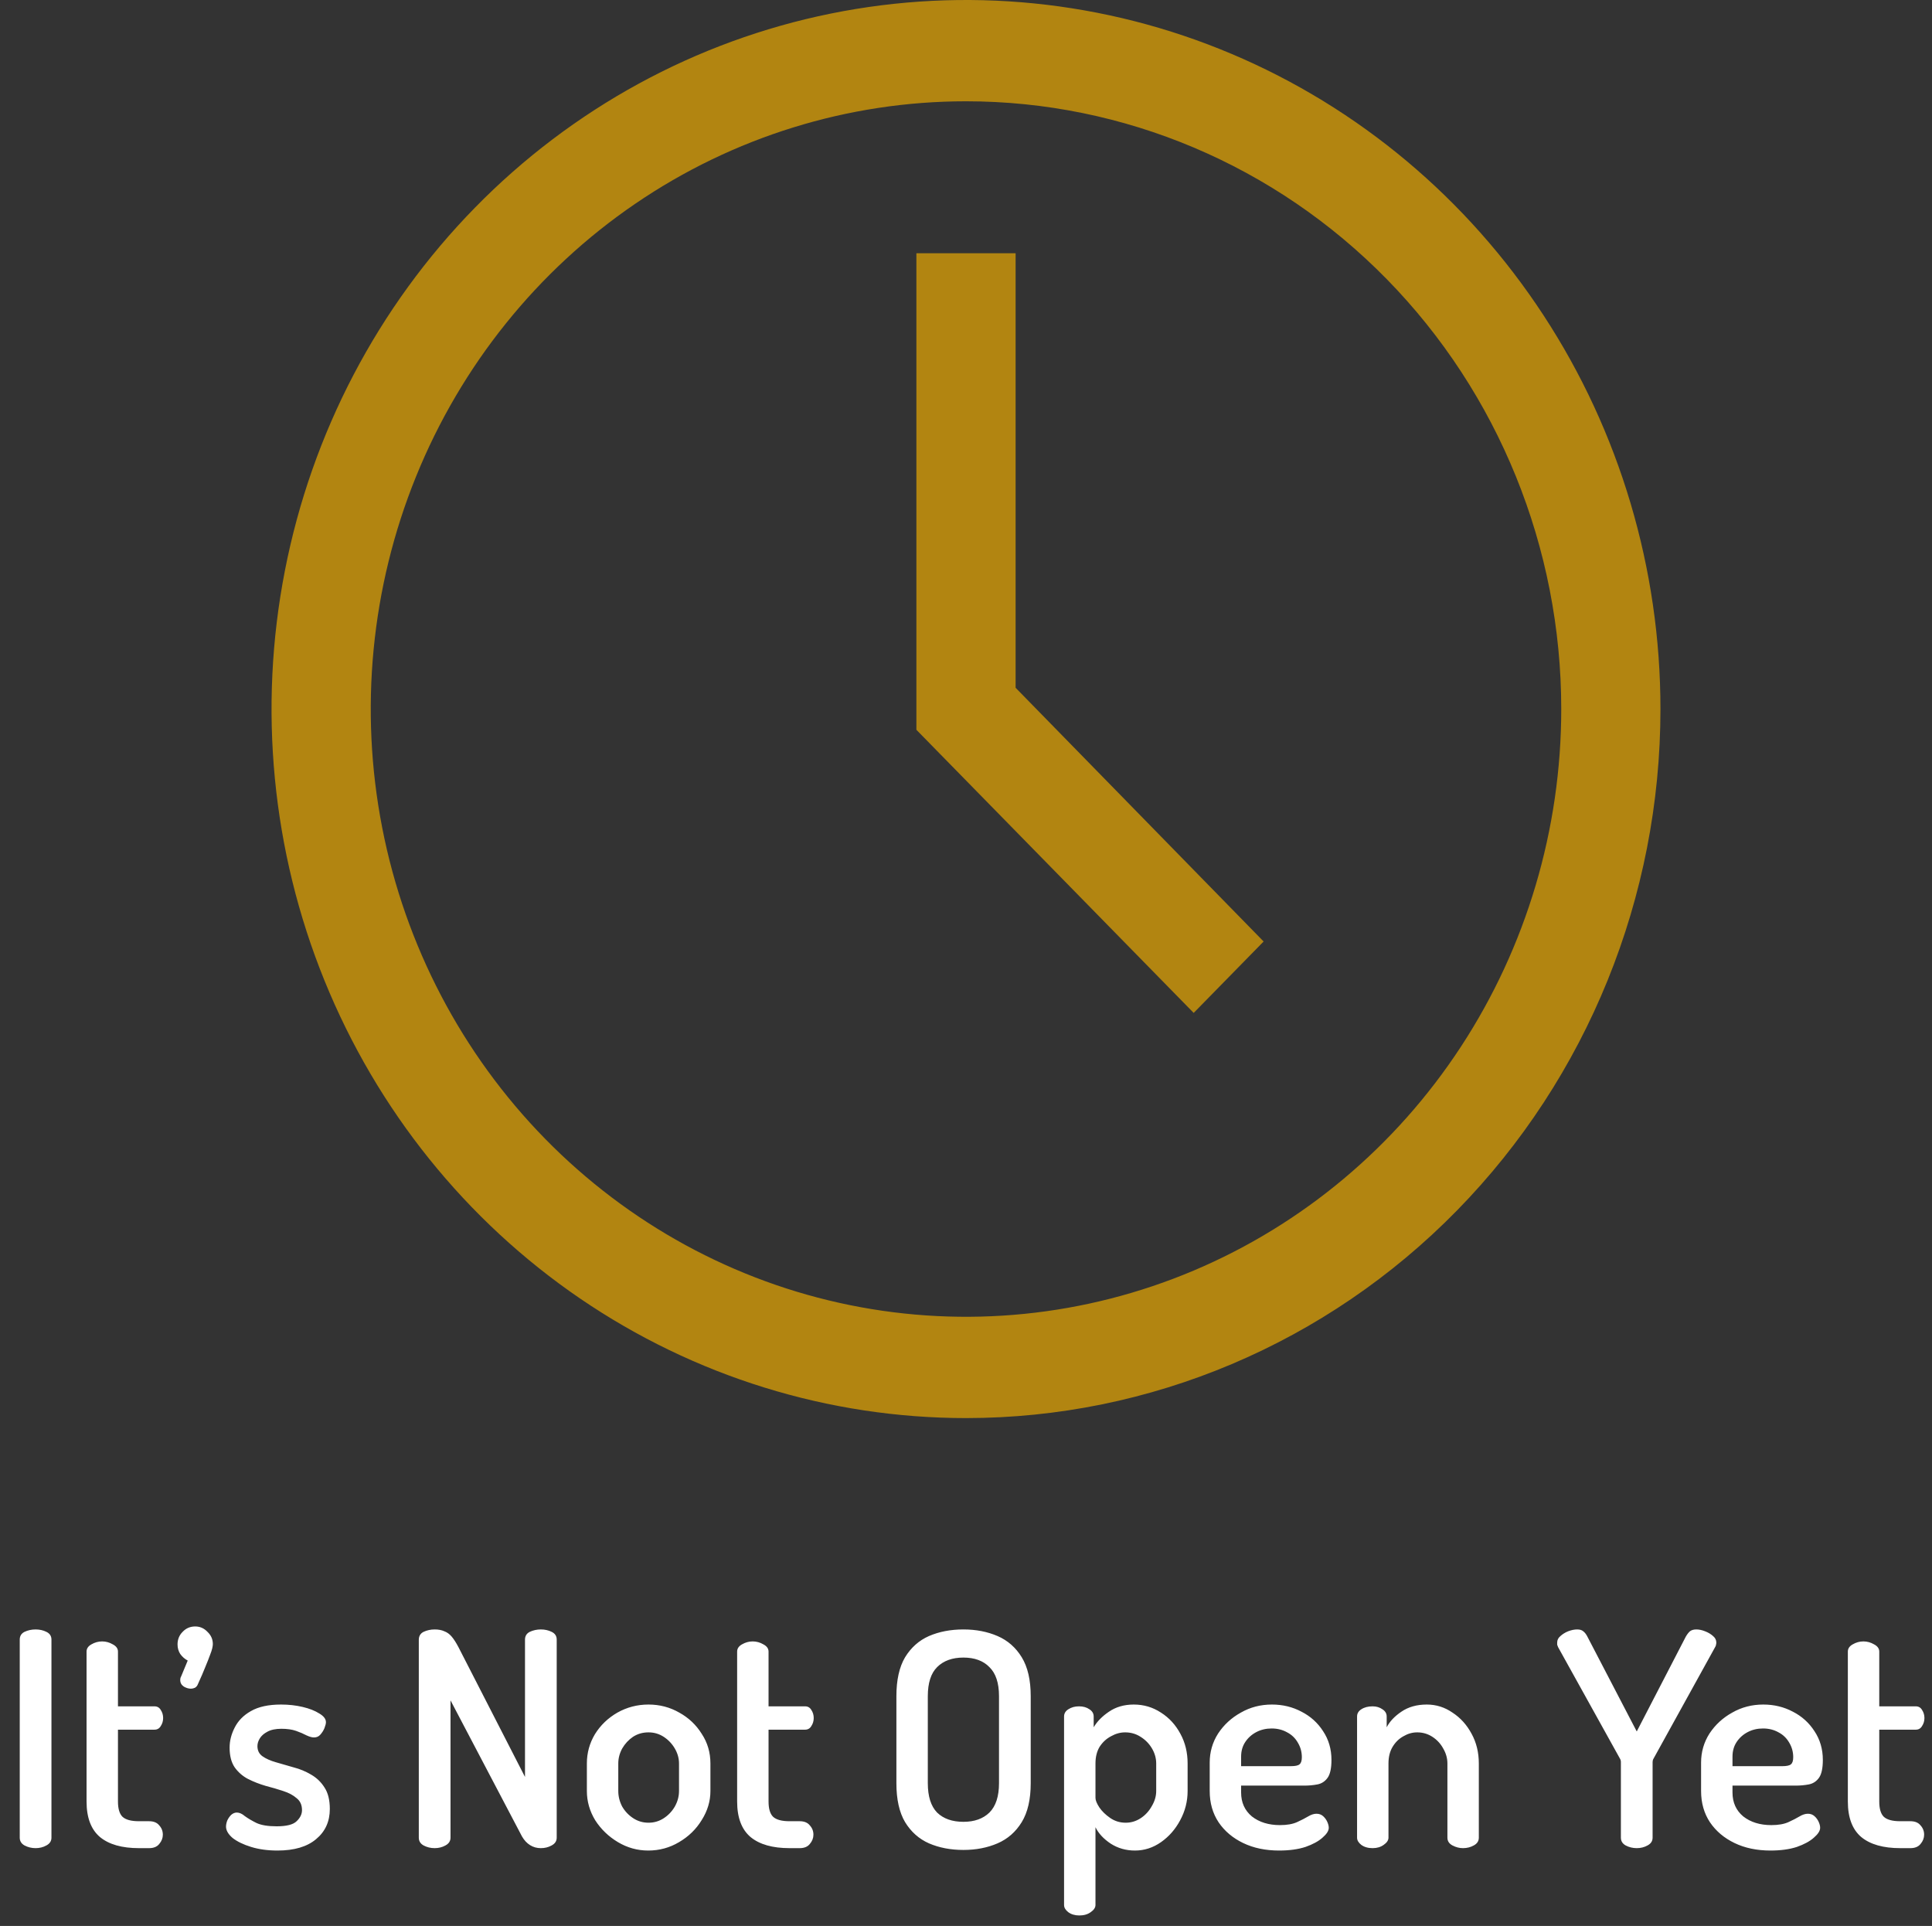 <svg width="310" height="309" viewBox="0 0 310 309" fill="none" xmlns="http://www.w3.org/2000/svg">
<rect x="0" y="0" width="310" height="309" fill="#333333" stroke="none"/>
<path d="M155 227.517C132.961 227.517 111.418 220.845 93.093 208.345C74.769 195.845 60.486 178.079 52.053 157.292C43.619 136.505 41.412 113.632 45.712 91.565C50.011 69.498 60.624 49.228 76.208 33.319C91.791 17.41 111.646 6.575 133.261 2.186C154.876 -2.204 177.281 0.049 197.642 8.659C218.003 17.27 235.406 31.85 247.65 50.558C259.894 69.265 266.429 91.259 266.429 113.759C266.429 143.929 254.69 172.864 233.792 194.198C212.895 215.532 184.553 227.517 155 227.517ZM155 16.251C136.11 16.251 117.644 21.97 101.937 32.684C86.23 43.398 73.989 58.627 66.76 76.444C59.531 94.261 57.639 113.867 61.324 132.781C65.01 151.696 74.106 169.07 87.464 182.707C100.821 196.343 117.839 205.63 136.367 209.392C154.894 213.155 174.098 211.224 191.55 203.843C209.003 196.463 223.92 183.966 234.414 167.931C244.909 151.896 250.511 133.044 250.511 113.759C250.511 87.898 240.448 63.097 222.536 44.81C204.625 26.524 180.331 16.251 155 16.251Z" fill="#B28511"/>
<path d="M191.533 162.512L147.041 117.09V40.628H162.959V110.346L202.755 151.055L191.533 162.512Z" fill="#B28511"/>
<path d="M5.712 296.517C5.072 296.517 4.48 296.373 3.936 296.085C3.424 295.797 3.168 295.381 3.168 294.837V263.061C3.168 262.485 3.424 262.069 3.936 261.813C4.48 261.557 5.072 261.429 5.712 261.429C6.352 261.429 6.928 261.557 7.44 261.813C7.984 262.069 8.256 262.485 8.256 263.061V294.837C8.256 295.381 7.984 295.797 7.44 296.085C6.928 296.373 6.352 296.517 5.712 296.517ZM22.288 296.517C19.568 296.517 17.488 295.925 16.048 294.741C14.608 293.525 13.888 291.621 13.888 289.029V264.981C13.888 264.501 14.144 264.117 14.656 263.829C15.2 263.509 15.776 263.349 16.384 263.349C16.992 263.349 17.568 263.509 18.112 263.829C18.656 264.117 18.928 264.501 18.928 264.981V273.765H24.784C25.232 273.765 25.568 273.957 25.792 274.341C26.048 274.725 26.176 275.157 26.176 275.637C26.176 276.117 26.048 276.549 25.792 276.933C25.568 277.317 25.232 277.509 24.784 277.509H18.928V289.029C18.928 290.181 19.168 290.997 19.648 291.477C20.16 291.957 21.04 292.197 22.288 292.197H23.92C24.656 292.197 25.2 292.421 25.552 292.869C25.936 293.285 26.128 293.781 26.128 294.357C26.128 294.901 25.936 295.397 25.552 295.845C25.2 296.293 24.656 296.517 23.92 296.517H22.288ZM30.648 270.933C30.264 270.933 29.88 270.821 29.496 270.597C29.112 270.341 28.92 269.989 28.92 269.541C28.92 269.317 28.968 269.125 29.064 268.965L30.12 266.421C29.64 266.165 29.24 265.813 28.92 265.365C28.632 264.917 28.488 264.405 28.488 263.829C28.488 263.029 28.76 262.357 29.304 261.813C29.848 261.237 30.52 260.949 31.32 260.949C32.088 260.949 32.744 261.237 33.288 261.813C33.864 262.357 34.152 263.013 34.152 263.781C34.152 263.941 34.12 264.165 34.056 264.453C33.992 264.741 33.864 265.125 33.672 265.605C33.512 266.053 33.272 266.661 32.952 267.429C32.664 268.165 32.264 269.093 31.752 270.213C31.656 270.469 31.496 270.661 31.272 270.789C31.048 270.885 30.84 270.933 30.648 270.933ZM44.522 296.901C42.954 296.901 41.546 296.709 40.298 296.325C39.05 295.941 38.058 295.461 37.322 294.885C36.618 294.277 36.266 293.669 36.266 293.061C36.266 292.773 36.33 292.453 36.458 292.101C36.618 291.749 36.826 291.445 37.082 291.189C37.37 290.933 37.674 290.805 37.994 290.805C38.41 290.805 38.842 290.997 39.29 291.381C39.77 291.733 40.394 292.101 41.162 292.485C41.93 292.837 43.002 293.013 44.378 293.013C45.978 293.013 47.05 292.741 47.594 292.197C48.17 291.653 48.458 291.061 48.458 290.421C48.458 289.589 48.17 288.949 47.594 288.501C47.05 288.021 46.33 287.637 45.434 287.349C44.57 287.061 43.642 286.789 42.65 286.533C41.658 286.245 40.714 285.877 39.818 285.429C38.954 284.981 38.234 284.357 37.658 283.557C37.114 282.757 36.842 281.701 36.842 280.389C36.842 279.301 37.114 278.229 37.658 277.173C38.202 276.085 39.066 275.205 40.25 274.533C41.466 273.829 43.082 273.477 45.098 273.477C46.314 273.477 47.466 273.605 48.554 273.861C49.642 274.117 50.538 274.469 51.242 274.917C51.946 275.333 52.298 275.797 52.298 276.309C52.298 276.533 52.218 276.853 52.058 277.269C51.898 277.653 51.674 278.005 51.386 278.325C51.13 278.613 50.794 278.757 50.378 278.757C50.058 278.757 49.658 278.645 49.178 278.421C48.698 278.165 48.138 277.925 47.498 277.701C46.858 277.477 46.074 277.365 45.146 277.365C44.218 277.365 43.466 277.525 42.89 277.845C42.346 278.133 41.946 278.485 41.69 278.901C41.434 279.317 41.306 279.733 41.306 280.149C41.306 280.853 41.578 281.397 42.122 281.781C42.666 282.165 43.386 282.485 44.282 282.741C45.178 282.997 46.122 283.269 47.114 283.557C48.106 283.813 49.034 284.197 49.898 284.709C50.794 285.221 51.514 285.909 52.058 286.773C52.634 287.637 52.922 288.789 52.922 290.229C52.922 292.245 52.186 293.861 50.714 295.077C49.274 296.293 47.21 296.901 44.522 296.901ZM69.743 296.517C69.103 296.517 68.511 296.373 67.967 296.085C67.455 295.797 67.199 295.381 67.199 294.837V263.109C67.199 262.501 67.455 262.069 67.967 261.813C68.511 261.557 69.103 261.429 69.743 261.429C70.351 261.429 70.863 261.525 71.279 261.717C71.727 261.877 72.127 262.165 72.479 262.581C72.831 262.997 73.199 263.573 73.583 264.309L84.239 285.093V263.061C84.239 262.485 84.495 262.069 85.007 261.813C85.551 261.557 86.143 261.429 86.783 261.429C87.423 261.429 87.999 261.557 88.511 261.813C89.055 262.069 89.327 262.485 89.327 263.061V294.837C89.327 295.381 89.055 295.797 88.511 296.085C87.999 296.373 87.423 296.517 86.783 296.517C86.143 296.517 85.567 296.357 85.055 296.037C84.543 295.717 84.111 295.253 83.759 294.645L72.287 272.805V294.837C72.287 295.381 72.015 295.797 71.471 296.085C70.959 296.373 70.383 296.517 69.743 296.517ZM104.007 296.901C102.279 296.901 100.663 296.453 99.159 295.557C97.655 294.661 96.439 293.493 95.511 292.053C94.615 290.581 94.167 289.013 94.167 287.349V282.933C94.167 281.237 94.599 279.669 95.463 278.229C96.359 276.789 97.559 275.637 99.063 274.773C100.599 273.909 102.263 273.477 104.055 273.477C105.847 273.477 107.495 273.909 108.999 274.773C110.503 275.605 111.703 276.741 112.599 278.181C113.527 279.589 113.991 281.173 113.991 282.933V287.349C113.991 288.981 113.527 290.533 112.599 292.005C111.703 293.477 110.487 294.661 108.951 295.557C107.447 296.453 105.799 296.901 104.007 296.901ZM104.055 292.437C104.951 292.437 105.767 292.197 106.503 291.717C107.239 291.237 107.831 290.613 108.279 289.845C108.727 289.045 108.951 288.213 108.951 287.349V282.933C108.951 282.101 108.727 281.301 108.279 280.533C107.831 279.765 107.239 279.141 106.503 278.661C105.767 278.181 104.951 277.941 104.055 277.941C103.127 277.941 102.295 278.181 101.559 278.661C100.855 279.141 100.279 279.765 99.831 280.533C99.415 281.301 99.207 282.101 99.207 282.933V287.349C99.207 288.213 99.415 289.045 99.831 289.845C100.279 290.613 100.871 291.237 101.607 291.717C102.343 292.197 103.159 292.437 104.055 292.437ZM126.678 296.517C123.958 296.517 121.878 295.925 120.438 294.741C118.998 293.525 118.278 291.621 118.278 289.029V264.981C118.278 264.501 118.534 264.117 119.046 263.829C119.59 263.509 120.166 263.349 120.774 263.349C121.382 263.349 121.958 263.509 122.502 263.829C123.046 264.117 123.318 264.501 123.318 264.981V273.765H129.174C129.622 273.765 129.958 273.957 130.182 274.341C130.438 274.725 130.566 275.157 130.566 275.637C130.566 276.117 130.438 276.549 130.182 276.933C129.958 277.317 129.622 277.509 129.174 277.509H123.318V289.029C123.318 290.181 123.558 290.997 124.038 291.477C124.55 291.957 125.43 292.197 126.678 292.197H128.31C129.046 292.197 129.59 292.421 129.942 292.869C130.326 293.285 130.518 293.781 130.518 294.357C130.518 294.901 130.326 295.397 129.942 295.845C129.59 296.293 129.046 296.517 128.31 296.517H126.678ZM154.584 296.805C152.536 296.805 150.696 296.453 149.064 295.749C147.464 295.045 146.184 293.909 145.224 292.341C144.296 290.773 143.832 288.693 143.832 286.101V272.133C143.832 269.541 144.296 267.461 145.224 265.893C146.184 264.325 147.464 263.189 149.064 262.485C150.696 261.781 152.536 261.429 154.584 261.429C156.6 261.429 158.424 261.781 160.056 262.485C161.688 263.189 162.984 264.325 163.944 265.893C164.904 267.461 165.384 269.541 165.384 272.133V286.101C165.384 288.693 164.904 290.773 163.944 292.341C162.984 293.909 161.688 295.045 160.056 295.749C158.424 296.453 156.6 296.805 154.584 296.805ZM154.584 292.293C156.344 292.293 157.736 291.797 158.76 290.805C159.784 289.781 160.296 288.213 160.296 286.101V272.133C160.296 270.021 159.784 268.469 158.76 267.477C157.768 266.453 156.376 265.941 154.584 265.941C152.792 265.941 151.384 266.453 150.36 267.477C149.368 268.469 148.872 270.021 148.872 272.133V286.101C148.872 288.213 149.368 289.781 150.36 290.805C151.384 291.797 152.792 292.293 154.584 292.293ZM173.183 307.317C172.479 307.317 171.887 307.141 171.407 306.789C170.959 306.437 170.735 306.053 170.735 305.637V275.397C170.735 274.917 170.959 274.533 171.407 274.245C171.887 273.925 172.463 273.765 173.135 273.765C173.807 273.765 174.367 273.925 174.815 274.245C175.263 274.533 175.487 274.917 175.487 275.397V277.125C176.031 276.197 176.847 275.365 177.935 274.629C179.055 273.861 180.383 273.477 181.919 273.477C183.519 273.477 184.975 273.909 186.287 274.773C187.599 275.605 188.639 276.741 189.407 278.181C190.175 279.589 190.559 281.173 190.559 282.933V287.349C190.559 289.013 190.159 290.581 189.359 292.053C188.591 293.493 187.567 294.661 186.287 295.557C185.007 296.453 183.615 296.901 182.111 296.901C180.671 296.901 179.375 296.533 178.223 295.797C177.071 295.029 176.255 294.149 175.775 293.157V305.637C175.775 306.053 175.519 306.437 175.007 306.789C174.527 307.141 173.919 307.317 173.183 307.317ZM180.623 292.437C181.487 292.437 182.287 292.197 183.023 291.717C183.759 291.237 184.351 290.597 184.799 289.797C185.279 288.997 185.519 288.181 185.519 287.349V282.933C185.519 282.101 185.295 281.301 184.847 280.533C184.399 279.765 183.791 279.141 183.023 278.661C182.287 278.181 181.455 277.941 180.527 277.941C179.759 277.941 179.007 278.149 178.271 278.565C177.535 278.949 176.927 279.509 176.447 280.245C175.999 280.981 175.775 281.877 175.775 282.933V288.453C175.775 288.837 175.983 289.349 176.399 289.989C176.815 290.597 177.391 291.157 178.127 291.669C178.863 292.181 179.695 292.437 180.623 292.437ZM205.24 296.901C203.064 296.901 201.144 296.501 199.48 295.701C197.816 294.901 196.504 293.797 195.544 292.389C194.584 290.949 194.104 289.269 194.104 287.349V282.789C194.104 281.093 194.552 279.541 195.448 278.133C196.376 276.725 197.592 275.605 199.096 274.773C200.6 273.909 202.264 273.477 204.088 273.477C205.816 273.477 207.4 273.861 208.84 274.629C210.28 275.365 211.432 276.405 212.296 277.749C213.192 279.093 213.64 280.629 213.64 282.357C213.64 283.701 213.432 284.661 213.016 285.237C212.6 285.813 212.056 286.165 211.384 286.293C210.712 286.421 210.008 286.485 209.272 286.485H199.144V287.589C199.144 289.189 199.72 290.469 200.872 291.429C202.056 292.357 203.56 292.821 205.384 292.821C206.504 292.821 207.416 292.661 208.12 292.341C208.824 292.021 209.416 291.717 209.896 291.429C210.376 291.141 210.824 290.997 211.24 290.997C211.656 290.997 212.008 291.125 212.296 291.381C212.584 291.637 212.808 291.941 212.968 292.293C213.128 292.645 213.208 292.965 213.208 293.253C213.208 293.733 212.872 294.261 212.2 294.837C211.56 295.413 210.648 295.909 209.464 296.325C208.28 296.709 206.872 296.901 205.24 296.901ZM199.144 283.365H207.112C207.816 283.365 208.28 283.269 208.504 283.077C208.76 282.885 208.888 282.501 208.888 281.925C208.888 281.093 208.68 280.325 208.264 279.621C207.848 278.885 207.272 278.325 206.536 277.941C205.8 277.525 204.968 277.317 204.04 277.317C203.144 277.317 202.328 277.509 201.592 277.893C200.856 278.277 200.264 278.805 199.816 279.477C199.368 280.149 199.144 280.933 199.144 281.829V283.365ZM220.245 296.517C219.509 296.517 218.901 296.341 218.421 295.989C217.973 295.637 217.749 295.253 217.749 294.837V275.397C217.749 274.917 217.973 274.533 218.421 274.245C218.901 273.925 219.509 273.765 220.245 273.765C220.853 273.765 221.381 273.925 221.829 274.245C222.277 274.533 222.501 274.917 222.501 275.397V277.125C222.981 276.197 223.765 275.365 224.853 274.629C225.973 273.861 227.333 273.477 228.933 273.477C230.437 273.477 231.813 273.909 233.061 274.773C234.341 275.605 235.365 276.741 236.133 278.181C236.901 279.589 237.285 281.173 237.285 282.933V294.837C237.285 295.381 237.013 295.797 236.469 296.085C235.957 296.373 235.381 296.517 234.741 296.517C234.165 296.517 233.605 296.373 233.061 296.085C232.517 295.797 232.245 295.381 232.245 294.837V282.933C232.245 282.101 232.021 281.301 231.573 280.533C231.157 279.765 230.581 279.141 229.845 278.661C229.109 278.181 228.293 277.941 227.397 277.941C226.629 277.941 225.893 278.149 225.189 278.565C224.485 278.949 223.909 279.509 223.461 280.245C223.013 280.981 222.789 281.877 222.789 282.933V294.837C222.789 295.253 222.533 295.637 222.021 295.989C221.541 296.341 220.949 296.517 220.245 296.517ZM262.625 296.517C261.985 296.517 261.393 296.373 260.849 296.085C260.337 295.797 260.081 295.381 260.081 294.837V282.693C260.081 282.501 260.033 282.325 259.937 282.165L250.001 264.261C249.937 264.101 249.889 263.973 249.857 263.877C249.857 263.749 249.857 263.637 249.857 263.541C249.857 263.125 250.033 262.773 250.385 262.485C250.737 262.165 251.153 261.909 251.633 261.717C252.145 261.525 252.625 261.429 253.073 261.429C253.489 261.429 253.809 261.525 254.033 261.717C254.289 261.909 254.513 262.197 254.705 262.581L262.625 277.797L270.497 262.581C270.721 262.197 270.945 261.909 271.169 261.717C271.425 261.525 271.761 261.429 272.177 261.429C272.625 261.429 273.089 261.525 273.569 261.717C274.081 261.909 274.513 262.165 274.865 262.485C275.217 262.773 275.393 263.125 275.393 263.541C275.393 263.637 275.377 263.749 275.345 263.877C275.345 263.973 275.297 264.101 275.201 264.261L265.313 282.165C265.217 282.325 265.169 282.501 265.169 282.693V294.837C265.169 295.381 264.897 295.797 264.353 296.085C263.841 296.373 263.265 296.517 262.625 296.517ZM284.084 296.901C281.908 296.901 279.988 296.501 278.324 295.701C276.66 294.901 275.348 293.797 274.388 292.389C273.428 290.949 272.948 289.269 272.948 287.349V282.789C272.948 281.093 273.396 279.541 274.292 278.133C275.22 276.725 276.436 275.605 277.94 274.773C279.444 273.909 281.108 273.477 282.932 273.477C284.66 273.477 286.244 273.861 287.684 274.629C289.124 275.365 290.276 276.405 291.14 277.749C292.036 279.093 292.484 280.629 292.484 282.357C292.484 283.701 292.276 284.661 291.86 285.237C291.444 285.813 290.9 286.165 290.228 286.293C289.556 286.421 288.852 286.485 288.116 286.485H277.988V287.589C277.988 289.189 278.564 290.469 279.716 291.429C280.9 292.357 282.404 292.821 284.228 292.821C285.348 292.821 286.26 292.661 286.964 292.341C287.668 292.021 288.26 291.717 288.74 291.429C289.22 291.141 289.668 290.997 290.084 290.997C290.5 290.997 290.852 291.125 291.14 291.381C291.428 291.637 291.652 291.941 291.812 292.293C291.972 292.645 292.052 292.965 292.052 293.253C292.052 293.733 291.716 294.261 291.044 294.837C290.404 295.413 289.492 295.909 288.308 296.325C287.124 296.709 285.716 296.901 284.084 296.901ZM277.988 283.365H285.956C286.66 283.365 287.124 283.269 287.348 283.077C287.604 282.885 287.732 282.501 287.732 281.925C287.732 281.093 287.524 280.325 287.108 279.621C286.692 278.885 286.116 278.325 285.38 277.941C284.644 277.525 283.812 277.317 282.884 277.317C281.988 277.317 281.172 277.509 280.436 277.893C279.7 278.277 279.108 278.805 278.66 279.477C278.212 280.149 277.988 280.933 277.988 281.829V283.365ZM304.897 296.517C302.177 296.517 300.097 295.925 298.657 294.741C297.217 293.525 296.497 291.621 296.497 289.029V264.981C296.497 264.501 296.753 264.117 297.265 263.829C297.809 263.509 298.385 263.349 298.993 263.349C299.601 263.349 300.177 263.509 300.721 263.829C301.265 264.117 301.537 264.501 301.537 264.981V273.765H307.393C307.841 273.765 308.177 273.957 308.401 274.341C308.657 274.725 308.785 275.157 308.785 275.637C308.785 276.117 308.657 276.549 308.401 276.933C308.177 277.317 307.841 277.509 307.393 277.509H301.537V289.029C301.537 290.181 301.777 290.997 302.257 291.477C302.769 291.957 303.649 292.197 304.897 292.197H306.529C307.265 292.197 307.809 292.421 308.161 292.869C308.545 293.285 308.737 293.781 308.737 294.357C308.737 294.901 308.545 295.397 308.161 295.845C307.809 296.293 307.265 296.517 306.529 296.517H304.897Z" fill="white"/>
</svg>
